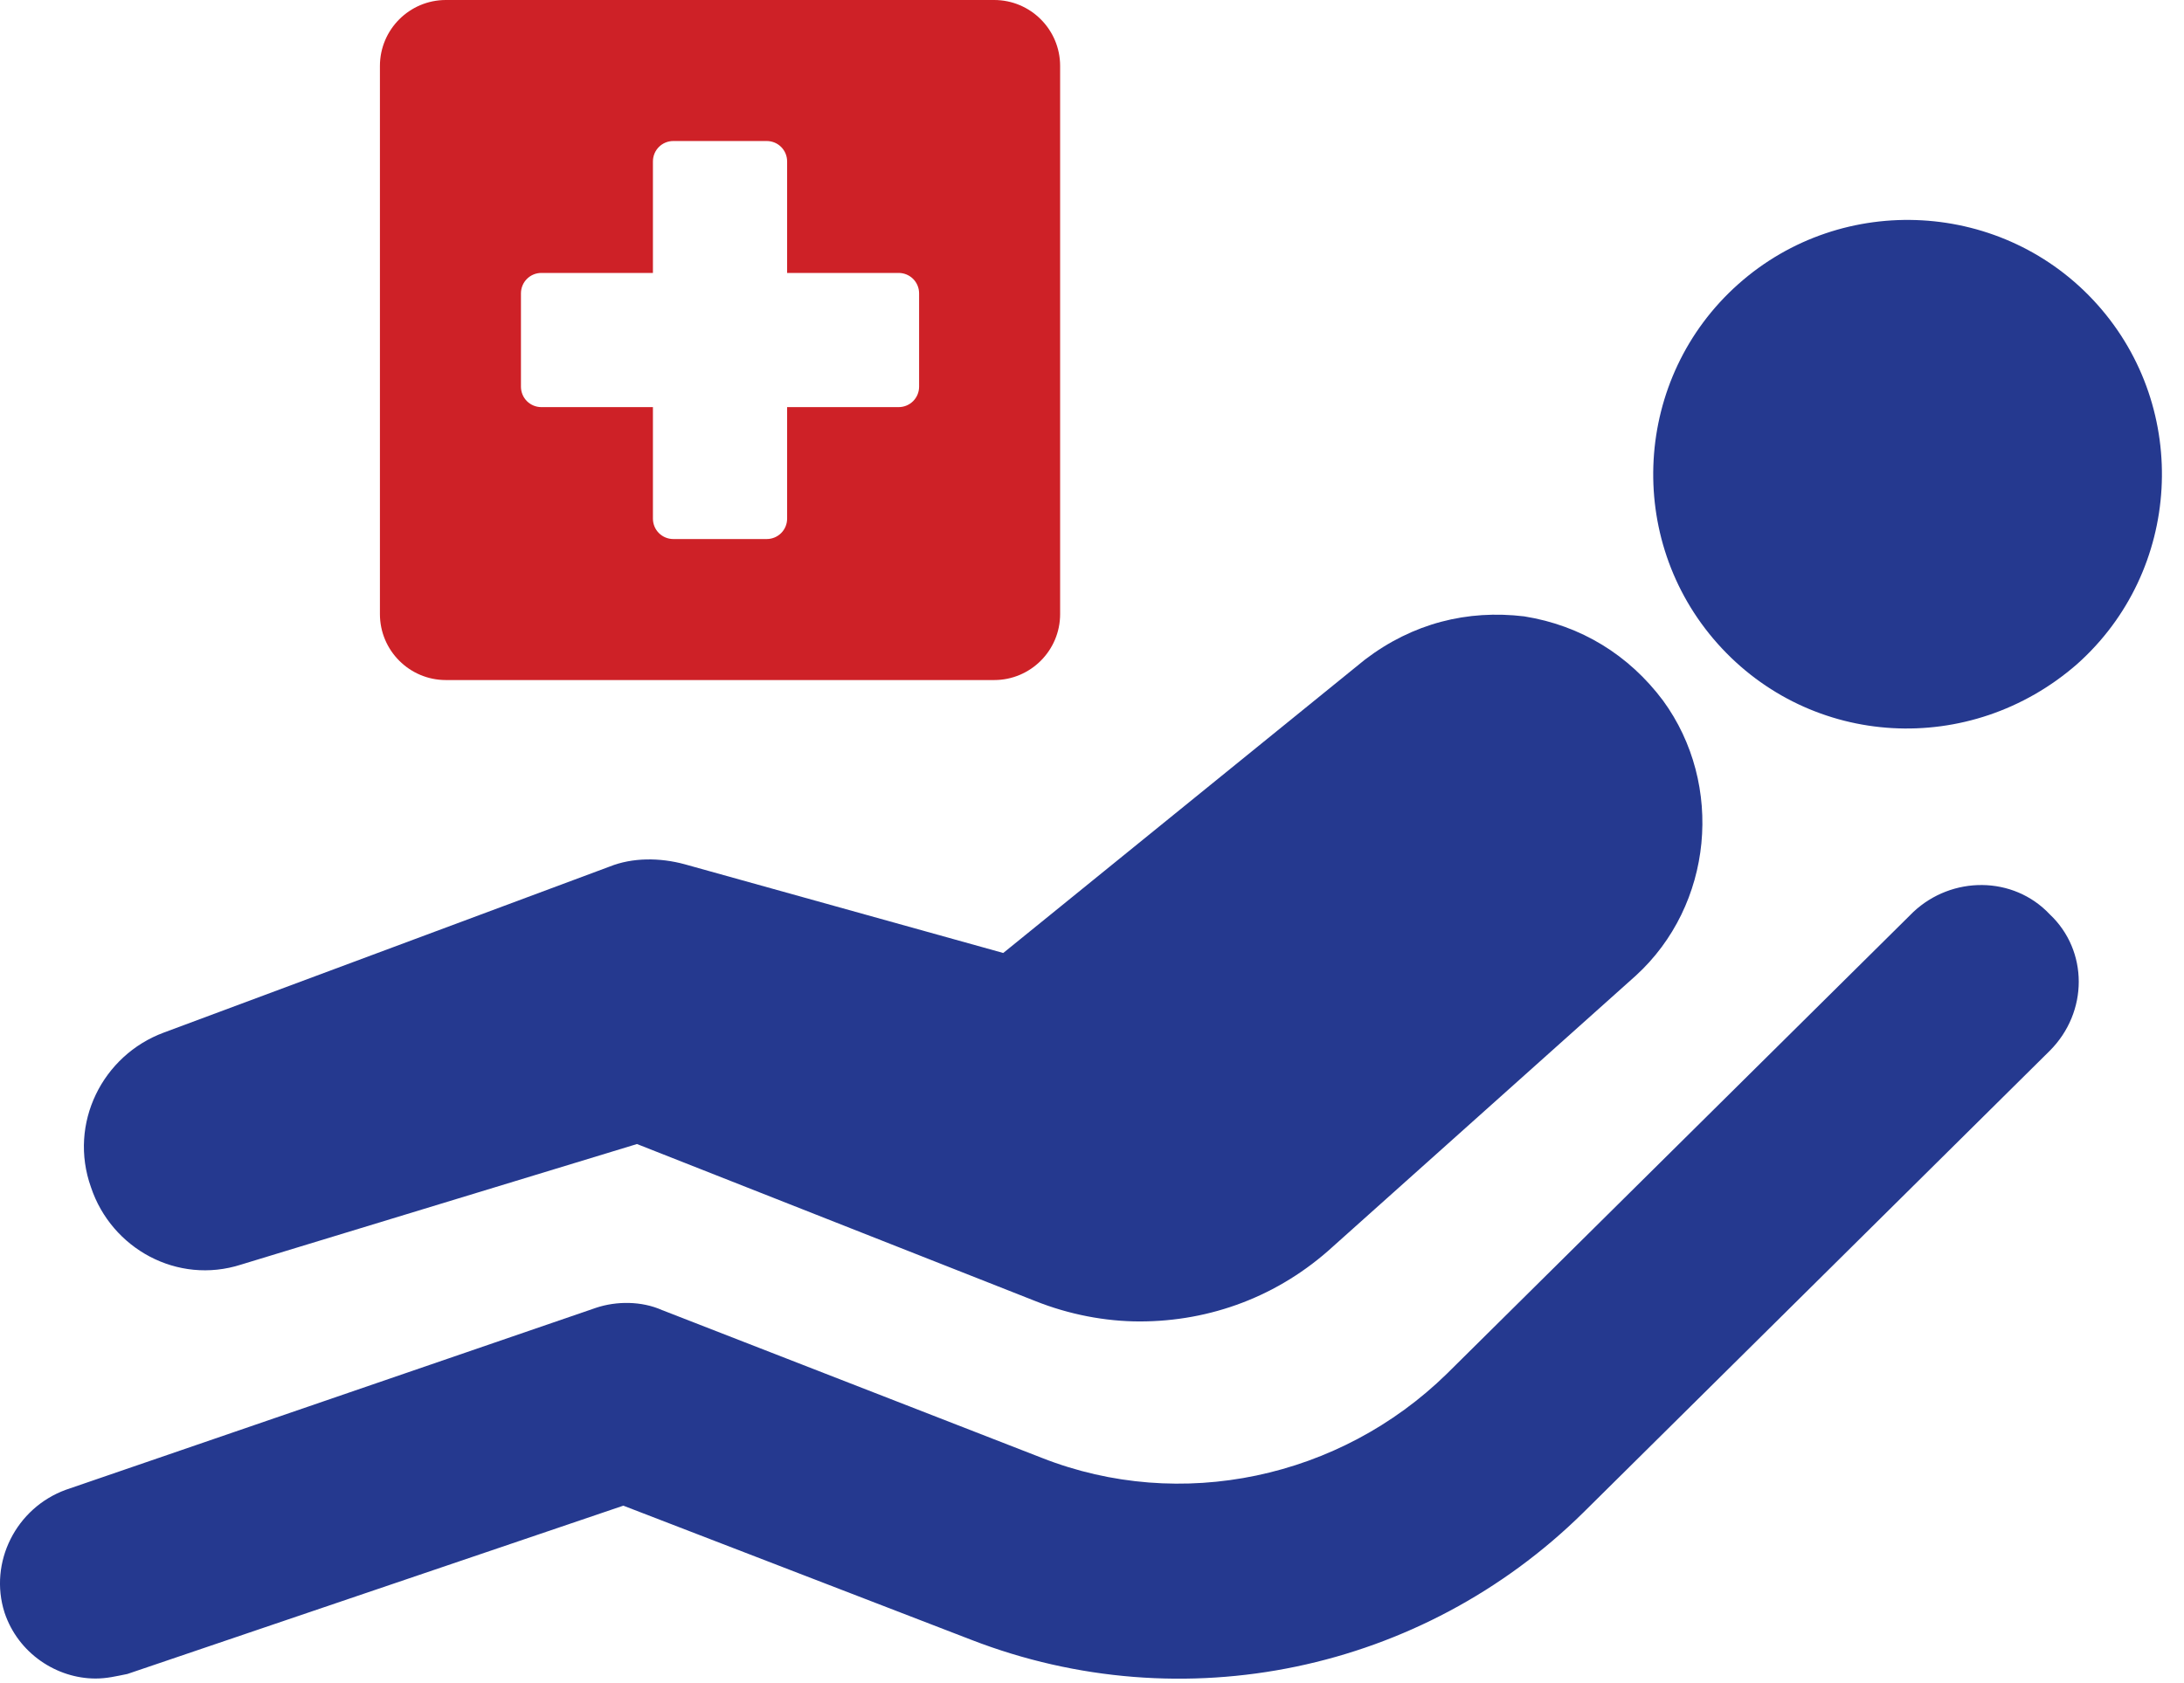 <svg width="96" height="74" viewBox="0 0 96 74" fill="none" xmlns="http://www.w3.org/2000/svg">
<path d="M19.599 29.9H43.7C45.3 29.9 46.599 28.6 46.599 27V2.9C46.599 1.3 45.3 0 43.7 0H19.599C18 0 16.7 1.3 16.7 2.9V27C16.7 28.6 18 29.9 19.599 29.9ZM22.899 12.9C22.899 12.4 23.299 12 23.799 12H28.7V7.1C28.7 6.6 29.099 6.2 29.599 6.2H33.7C34.2 6.2 34.599 6.6 34.599 7.1V12H39.499C39.999 12 40.4 12.4 40.4 12.9V17C40.4 17.5 39.999 17.9 39.499 17.9H34.599V22.8C34.599 23.3 34.2 23.7 33.7 23.7H29.599C29.099 23.7 28.7 23.3 28.7 22.8V17.9H23.799C23.299 17.9 22.899 17.5 22.899 17V12.9Z" fill="#CE2127"/>
<path d="M10.599 55.6L27.999 50.3L45.499 57.2C46.999 57.8 48.599 58.1 50.099 58.1C53.199 58.1 56.199 57 58.599 54.8L71.9 42.9C75.299 39.8 75.799 34.5 73.099 30.8C71.599 28.8 69.499 27.5 66.999 27.1C64.499 26.8 62.099 27.4 59.999 29L44.099 41.9L30.099 38C28.999 37.7 27.799 37.7 26.799 38.1L7.199 45.4C4.499 46.4 2.999 49.4 3.999 52.2C4.899 54.9 7.799 56.5 10.599 55.6Z" fill="#25398F"/>
<path d="M91.299 29.2C95.9 25.1 96.299 18 92.2 13.4C88.1 8.8 80.999 8.4 76.4 12.5C71.799 16.6 71.4 23.7 75.499 28.3C79.6 32.9 86.6 33.3 91.299 29.2Z" fill="#25398F"/>
<path d="M84.099 40.1L63.599 60.4C58.899 65 51.899 66.5 45.799 64.1L29.099 57.6C28.2 57.2 27.099 57.2 26.2 57.5L2.899 65.5C0.699 66.3 -0.501 68.7 0.199 70.9C0.799 72.7 2.499 73.8 4.199 73.8C4.699 73.8 5.099 73.7 5.599 73.6L27.399 66.2L42.7 72.1C51.999 75.7 62.499 73.5 69.599 66.5L90.099 46.2C91.799 44.5 91.799 41.8 90.099 40.2C88.499 38.5 85.799 38.5 84.099 40.1Z" fill="#25398F"/>
</svg>

